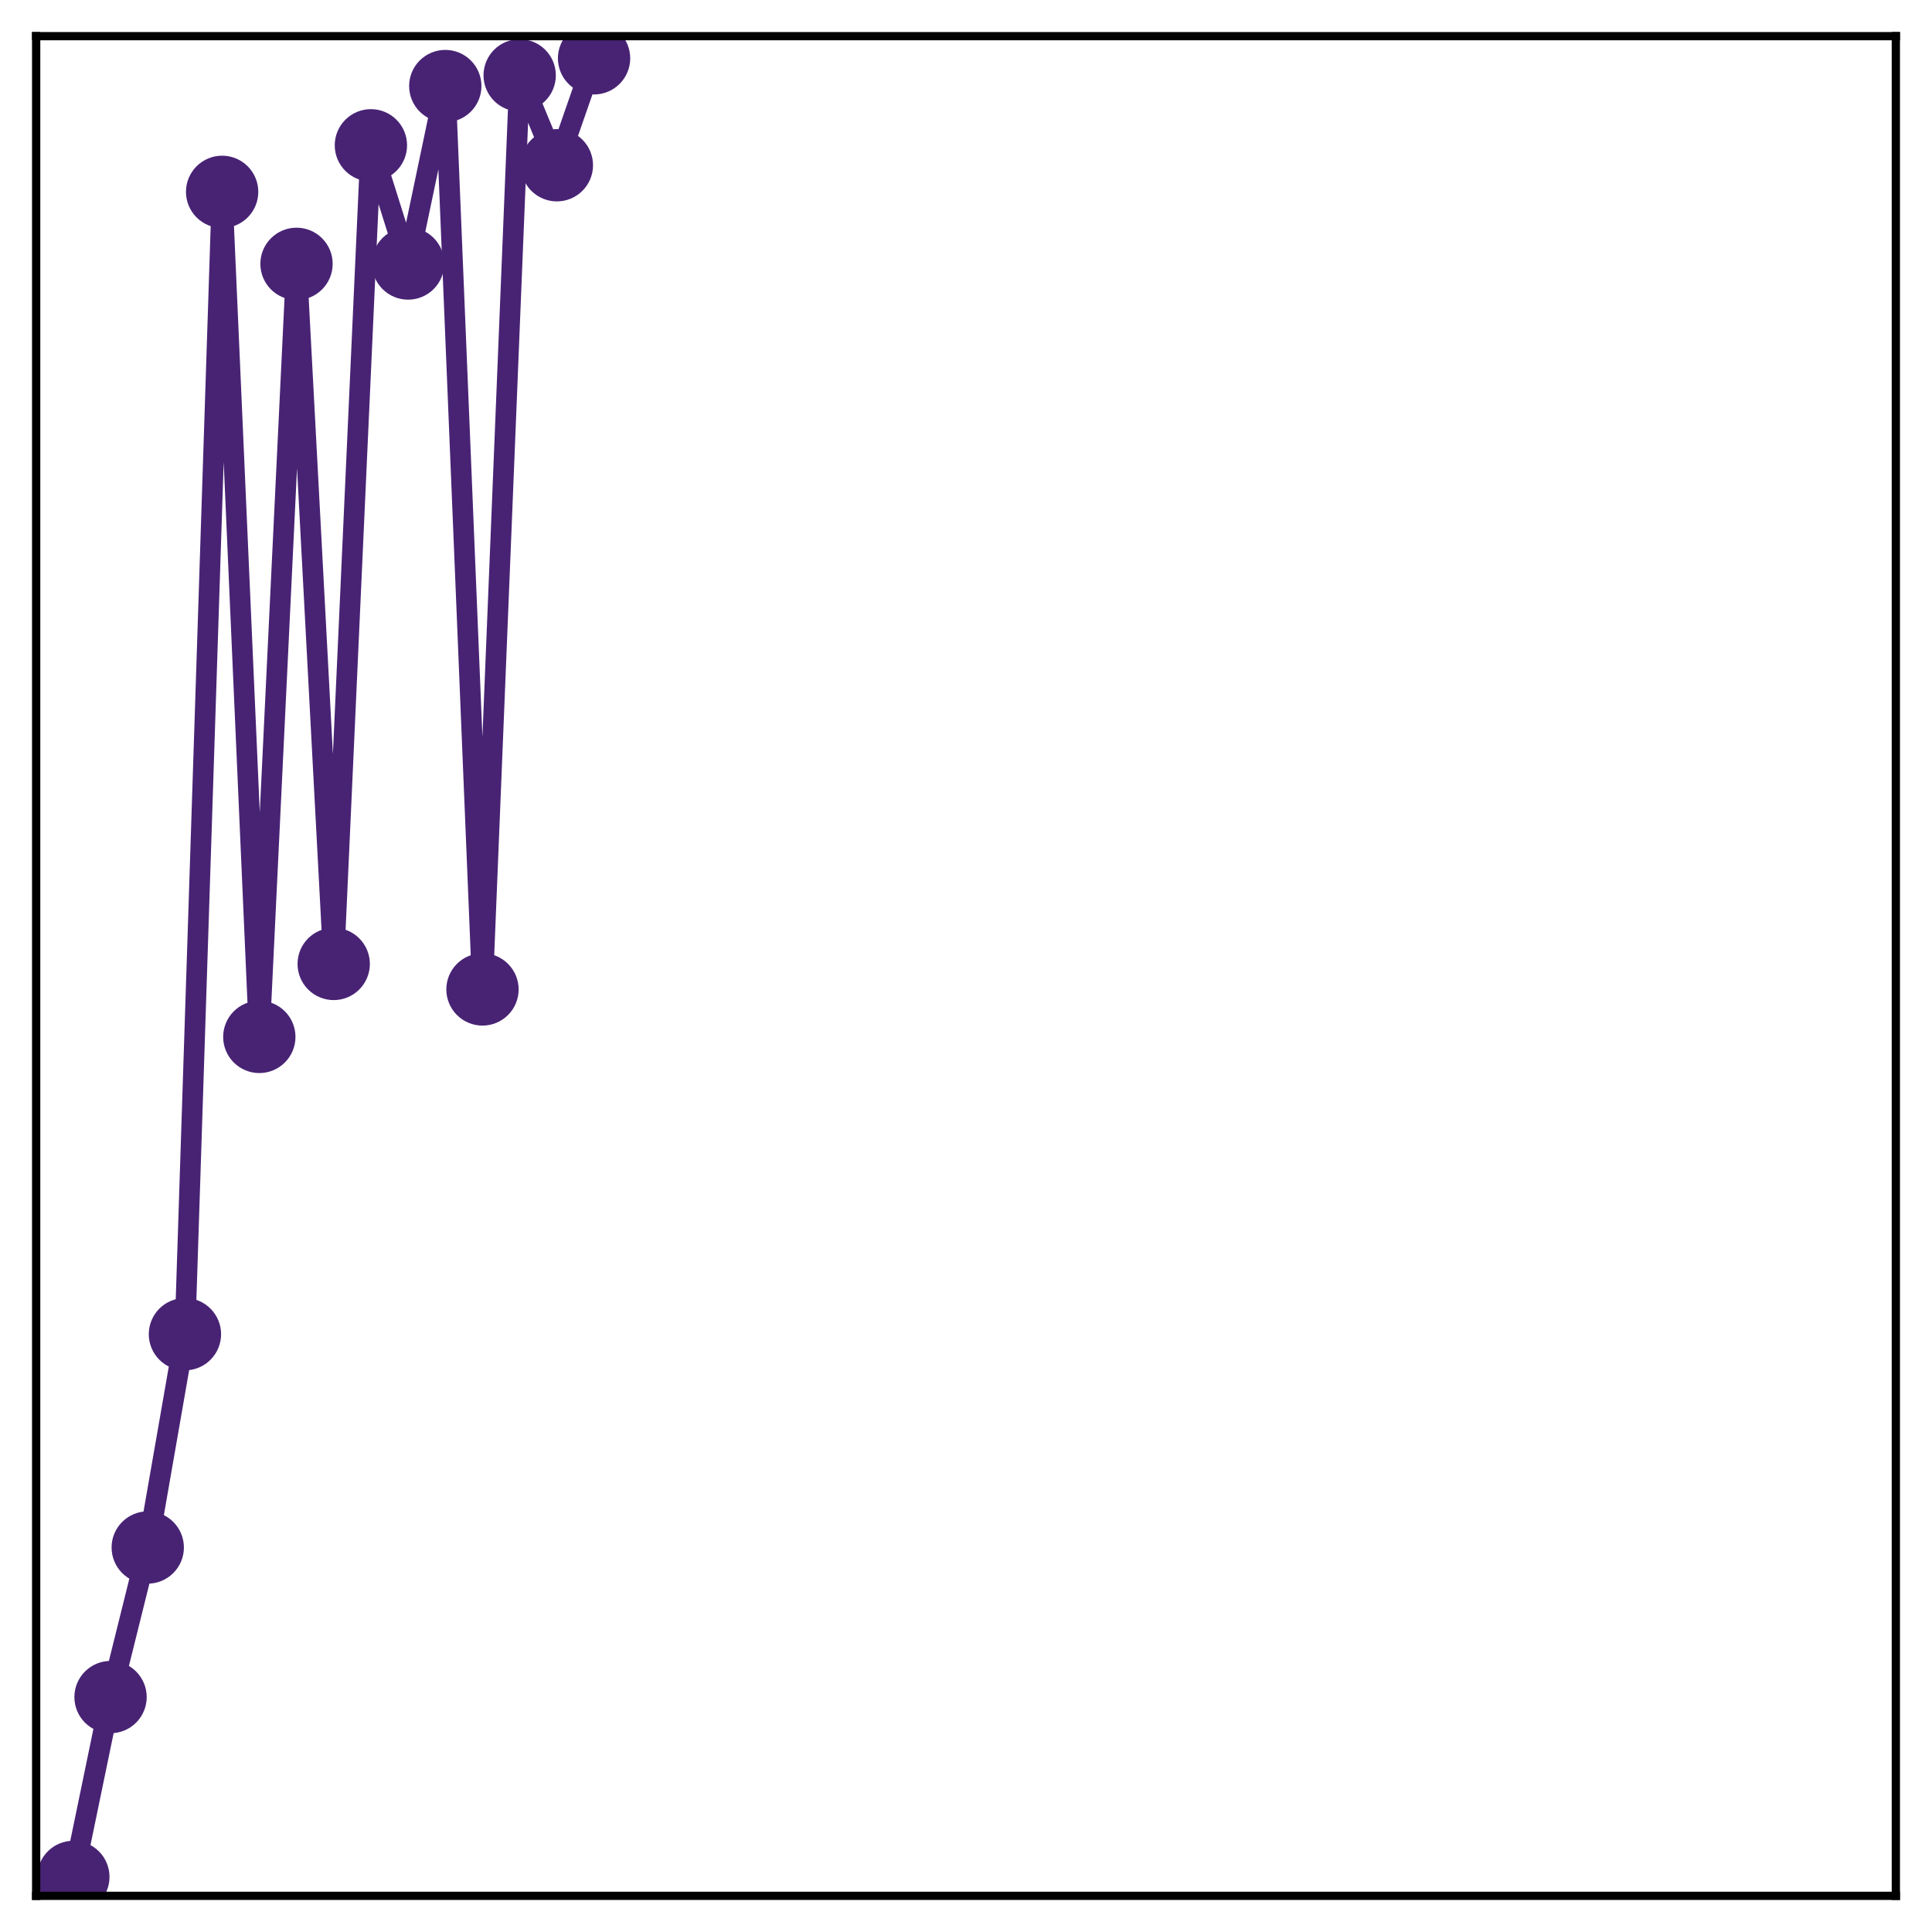 <?xml version="1.0" encoding="utf-8" standalone="no"?>
<!DOCTYPE svg PUBLIC "-//W3C//DTD SVG 1.1//EN"
  "http://www.w3.org/Graphics/SVG/1.1/DTD/svg11.dtd">
<!-- Created with matplotlib (http://matplotlib.org/) -->
<svg height="187pt" version="1.1" viewBox="0 0 187 187" width="187pt" xmlns="http://www.w3.org/2000/svg" xmlns:xlink="http://www.w3.org/1999/xlink">
 <defs>
  <style type="text/css">
*{stroke-linecap:butt;stroke-linejoin:round;}
  </style>
 </defs>
 <g id="figure_1">
  <g id="patch_1">
   <path d="M 0 187 
L 187 187 
L 187 -0 
L 0 -0 
z
" style="fill:#ffffff;"/>
  </g>
  <g id="axes_1">
   <g id="patch_2">
    <path d="M 3.5 183.5 
L 183.5 183.5 
L 183.5 3.5 
L 3.5 3.5 
z
" style="fill:#ffffff;"/>
   </g>
   <g id="matplotlib.axis_1"/>
   <g id="matplotlib.axis_2"/>
   <g id="line2d_1">
    <path clip-path="url(#p34026b1564)" d="M 7.1 181.67 
L 10.7 164.262 
L 14.3 149.783 
L 17.9 129.138 
L 21.5 18.569 
L 25.1 100.363 
L 28.7 25.538 
L 32.3 93.3 
L 35.9 14.064 
L 39.5 25.505 
L 43.1 8.329 
L 46.7 95.768 
L 50.3 7.292 
L 53.9 15.994 
L 57.5 5.644 
" style="fill:none;stroke:#482374;stroke-linecap:square;stroke-width:2;"/>
    <defs>
     <path d="M 0 3 
C 0.796 3 1.559 2.684 2.121 2.121 
C 2.684 1.559 3 0.796 3 0 
C 3 -0.796 2.684 -1.559 2.121 -2.121 
C 1.559 -2.684 0.796 -3 0 -3 
C -0.796 -3 -1.559 -2.684 -2.121 -2.121 
C -2.684 -1.559 -3 -0.796 -3 0 
C -3 0.796 -2.684 1.559 -2.121 2.121 
C -1.559 2.684 -0.796 3 0 3 
z
" id="maae408d785" style="stroke:#482374;"/>
    </defs>
    <g clip-path="url(#p34026b1564)">
     <use style="fill:#482374;stroke:#482374;" x="7.1" xlink:href="#maae408d785" y="181.67"/>
     <use style="fill:#482374;stroke:#482374;" x="10.7" xlink:href="#maae408d785" y="164.262"/>
     <use style="fill:#482374;stroke:#482374;" x="14.3" xlink:href="#maae408d785" y="149.783"/>
     <use style="fill:#482374;stroke:#482374;" x="17.9" xlink:href="#maae408d785" y="129.138"/>
     <use style="fill:#482374;stroke:#482374;" x="21.5" xlink:href="#maae408d785" y="18.569"/>
     <use style="fill:#482374;stroke:#482374;" x="25.1" xlink:href="#maae408d785" y="100.363"/>
     <use style="fill:#482374;stroke:#482374;" x="28.7" xlink:href="#maae408d785" y="25.538"/>
     <use style="fill:#482374;stroke:#482374;" x="32.3" xlink:href="#maae408d785" y="93.3"/>
     <use style="fill:#482374;stroke:#482374;" x="35.9" xlink:href="#maae408d785" y="14.064"/>
     <use style="fill:#482374;stroke:#482374;" x="39.5" xlink:href="#maae408d785" y="25.505"/>
     <use style="fill:#482374;stroke:#482374;" x="43.1" xlink:href="#maae408d785" y="8.329"/>
     <use style="fill:#482374;stroke:#482374;" x="46.7" xlink:href="#maae408d785" y="95.768"/>
     <use style="fill:#482374;stroke:#482374;" x="50.3" xlink:href="#maae408d785" y="7.292"/>
     <use style="fill:#482374;stroke:#482374;" x="53.9" xlink:href="#maae408d785" y="15.994"/>
     <use style="fill:#482374;stroke:#482374;" x="57.5" xlink:href="#maae408d785" y="5.644"/>
    </g>
   </g>
   <g id="patch_3">
    <path d="M 3.5 183.5 
L 3.5 3.5 
" style="fill:none;stroke:#000000;stroke-linecap:square;stroke-linejoin:miter;stroke-width:0.8;"/>
   </g>
   <g id="patch_4">
    <path d="M 183.5 183.5 
L 183.5 3.5 
" style="fill:none;stroke:#000000;stroke-linecap:square;stroke-linejoin:miter;stroke-width:0.8;"/>
   </g>
   <g id="patch_5">
    <path d="M 3.5 183.5 
L 183.5 183.5 
" style="fill:none;stroke:#000000;stroke-linecap:square;stroke-linejoin:miter;stroke-width:0.8;"/>
   </g>
   <g id="patch_6">
    <path d="M 3.5 3.5 
L 183.5 3.5 
" style="fill:none;stroke:#000000;stroke-linecap:square;stroke-linejoin:miter;stroke-width:0.8;"/>
   </g>
  </g>
 </g>
 <defs>
  <clipPath id="p34026b1564">
   <rect height="180" width="180" x="3.5" y="3.5"/>
  </clipPath>
 </defs>
</svg>

